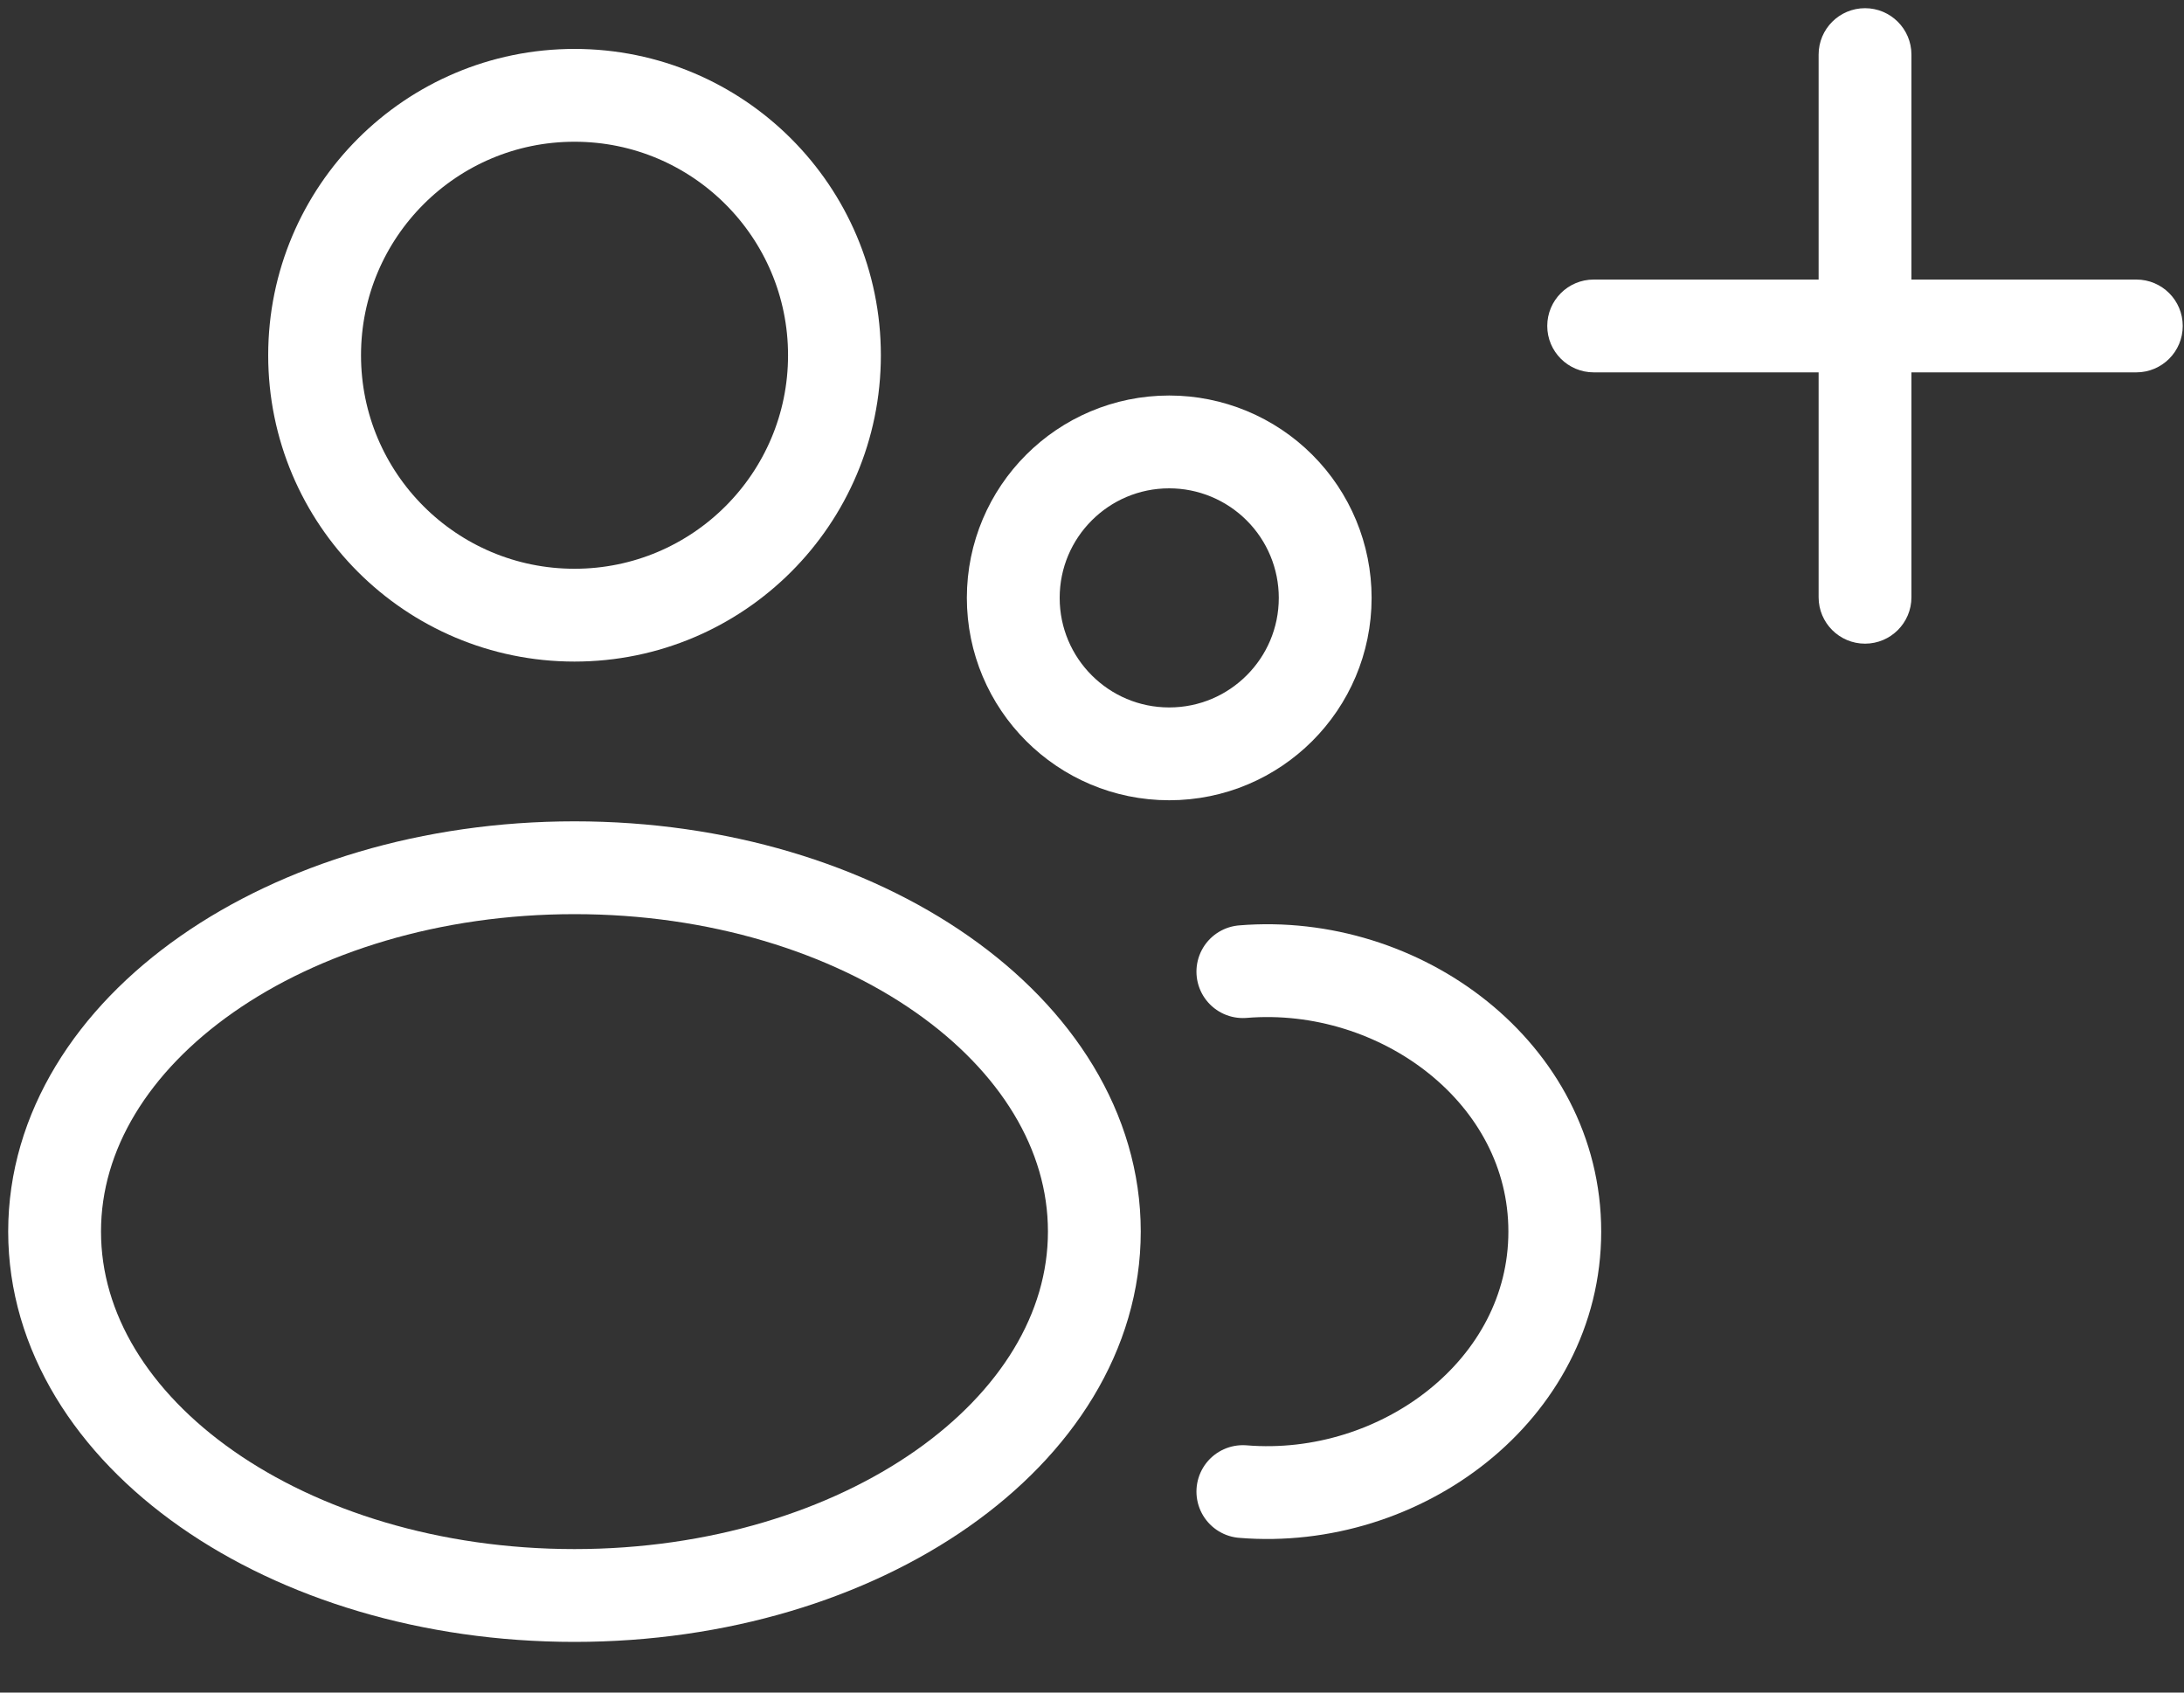 <svg width="40" height="31" viewBox="0 0 40 31" fill="none" xmlns="http://www.w3.org/2000/svg">
<rect x="0" y="0" width="40" height="31" fill="#333333" stroke="none"/>
<g id="Vector">
<path id="Vector-33" fill-rule="evenodd" clip-rule="evenodd" d="M15.283 6.507C15.283 9.136 13.151 11.267 10.522 11.267C7.893 11.267 5.762 9.136 5.762 6.507C5.762 3.878 7.893 1.746 10.522 1.746C13.151 1.746 15.283 3.878 15.283 6.507Z" stroke="white" stroke-width="1.7" stroke-linecap="round" stroke-linejoin="round"/>
<path id="Vector-34" fill-rule="evenodd" clip-rule="evenodd" d="M20.043 22.556C20.043 26.229 15.781 29.222 10.521 29.222C5.26 29.222 1 26.237 1 22.556C1 18.875 5.262 15.893 10.523 15.893C15.783 15.893 20.043 18.875 20.043 22.556Z" stroke="white" stroke-width="1.7" stroke-linecap="round" stroke-linejoin="round"/>
<path id="Vector-35" fill-rule="evenodd" clip-rule="evenodd" d="M24.271 10.95C24.271 12.528 22.992 13.807 21.414 13.807C19.837 13.807 18.558 12.528 18.558 10.95C18.558 9.373 19.837 8.094 21.414 8.094C22.172 8.094 22.898 8.395 23.434 8.931C23.97 9.466 24.271 10.193 24.271 10.95Z" stroke="white" stroke-width="1.7" stroke-linecap="round" stroke-linejoin="round"/>
<path id="Vector-36" d="M22.763 27.319C25.648 27.556 28.477 25.461 28.476 22.556C28.476 19.652 25.647 17.559 22.763 17.796" stroke="white" stroke-width="1.7" stroke-linecap="round" stroke-linejoin="round"/>
<path id="Vector-19" d="M35.008 1C35.008 0.531 34.627 0.15 34.158 0.15C33.688 0.15 33.308 0.531 33.308 1H35.008ZM33.308 5.969C33.308 6.439 33.688 6.819 34.158 6.819C34.627 6.819 35.008 6.439 35.008 5.969H33.308ZM35.008 5.97C35.008 5.5 34.627 5.12 34.158 5.12C33.688 5.12 33.308 5.5 33.308 5.97H35.008ZM33.308 10.939C33.308 11.408 33.688 11.789 34.158 11.789C34.627 11.789 35.008 11.408 35.008 10.939H33.308ZM34.158 6.82C34.627 6.82 35.008 6.439 35.008 5.97C35.008 5.5 34.627 5.12 34.158 5.12V6.82ZM29.189 5.12C28.719 5.12 28.338 5.5 28.338 5.97C28.338 6.439 28.719 6.82 29.189 6.82V5.12ZM34.158 5.12C33.688 5.12 33.308 5.5 33.308 5.97C33.308 6.439 33.688 6.82 34.158 6.82V5.12ZM39.127 6.82C39.597 6.82 39.977 6.439 39.977 5.97C39.977 5.5 39.597 5.12 39.127 5.12V6.82ZM33.308 1V5.969H35.008V1H33.308ZM33.308 5.97V10.939H35.008V5.97H33.308ZM34.158 5.12H29.189V6.82H34.158V5.12ZM34.158 6.82H39.127V5.12H34.158V6.82Z" fill="white"/>
</g>
</svg>

